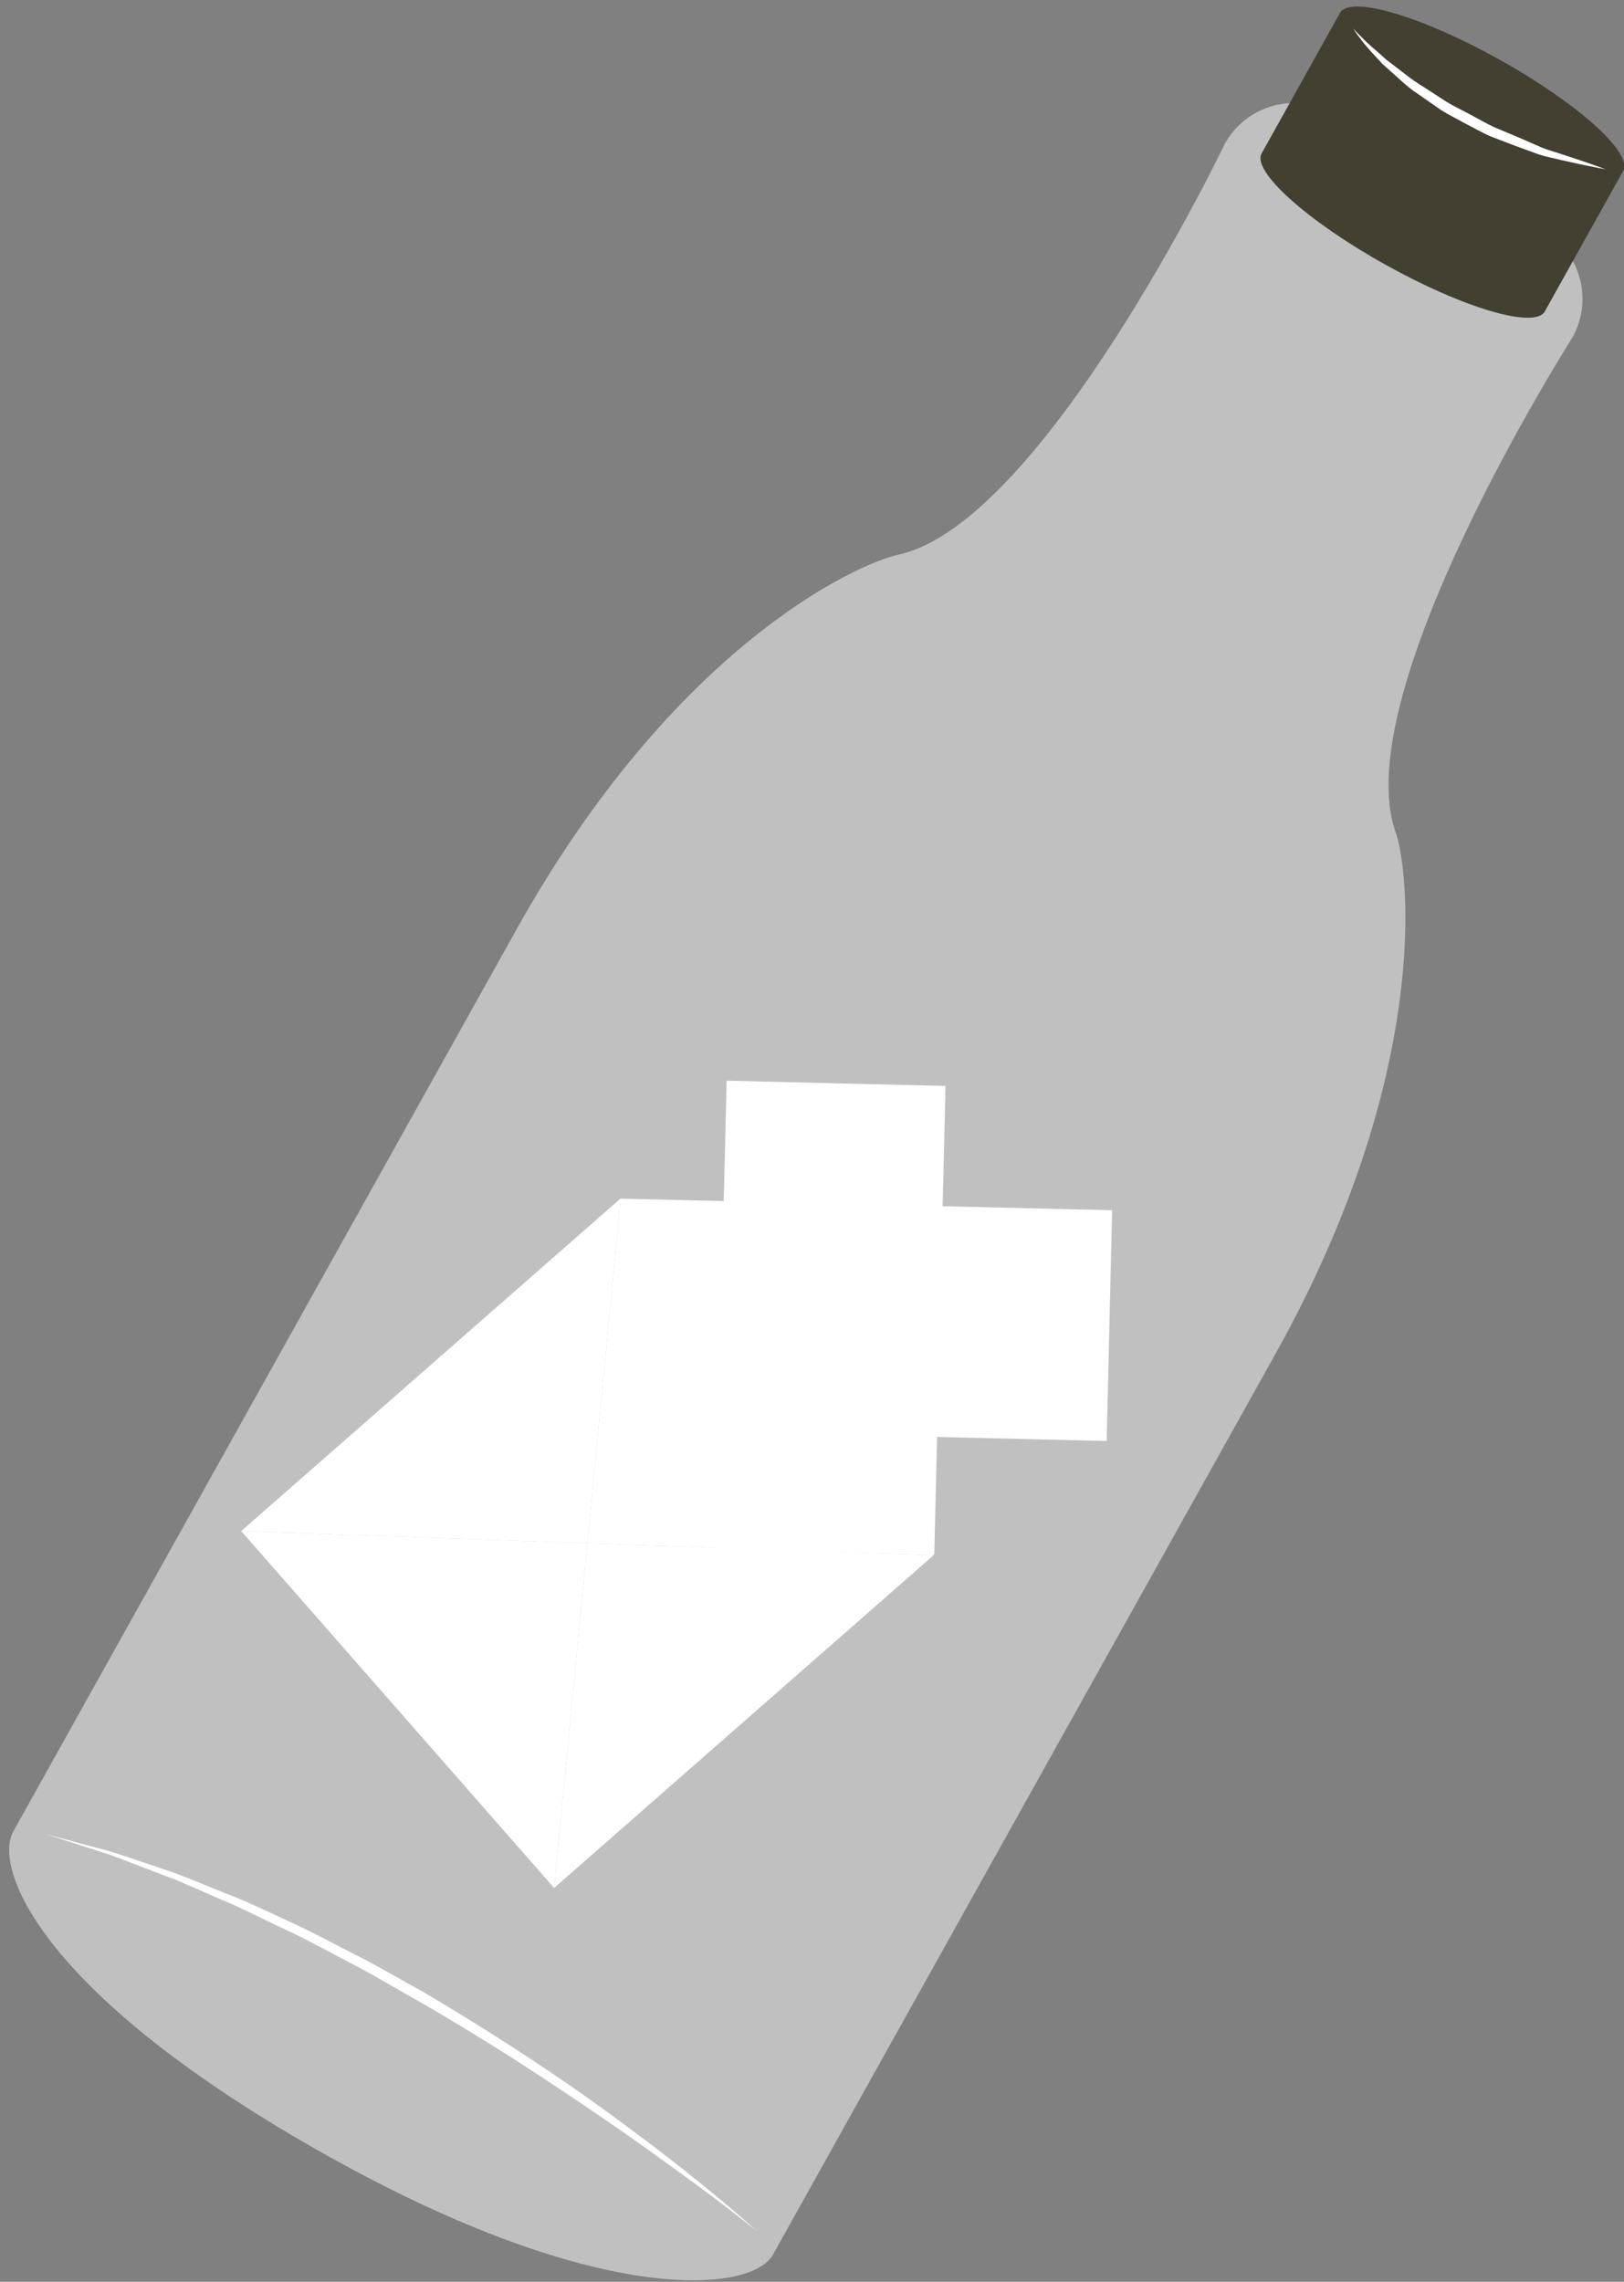 <?xml version="1.0" encoding="utf-8"?>
<!-- Generator: Adobe Illustrator 16.0.0, SVG Export Plug-In . SVG Version: 6.00 Build 0)  -->
<!DOCTYPE svg PUBLIC "-//W3C//DTD SVG 1.1//EN" "http://www.w3.org/Graphics/SVG/1.1/DTD/svg11.dtd">
<svg version="1.1" id="Layer_1" xmlns="http://www.w3.org/2000/svg" xmlns:xlink="http://www.w3.org/1999/xlink" x="0px" y="0px"
	 width="79px" height="111px" viewBox="0 0 79 111" enable-background="new 0 0 79 111" xml:space="preserve">
<rect x="0" y="0" width="79" height="111" fill="#808080" stroke="none"/>
<g>
	<g>
		<g>
			<path opacity="0.5" fill="#FFFFFF" d="M67.885,40.463c-2.386-6.797,8.611-24.05,8.611-24.05c1.032-1.852,0.368-4.19-1.484-5.224
				L64.813,5.5c-1.852-1.033-4.19-0.37-5.224,1.481c0,0-8.838,18.458-15.875,19.998c-2.073,0.452-10.919,4.486-18.601,18.256
				L0.654,89.078c-1.032,1.851,1.448,8.076,15.379,15.849c13.149,7.335,20.531,6.611,21.564,4.76l24.457-43.843
				C69.609,52.304,68.588,42.464,67.885,40.463z"/>
			<g>
				<path fill="#433F31" d="M72.948,2.903c-3.805-2.122-7.279-3.142-7.762-2.276l-3.814,6.837c-0.481,0.865,2.211,3.286,6.015,5.407
					c3.805,2.123,7.278,3.143,7.761,2.278l3.814-6.838C79.443,7.447,76.752,5.026,72.948,2.903z"/>
				<g>
					<path fill="#FFFFFF" d="M65.828,1.384c0,0,0.146,0.173,0.429,0.444c0.259,0.292,0.705,0.635,1.193,1.087
						c0.265,0.202,0.552,0.422,0.855,0.653c0.296,0.24,0.627,0.468,0.982,0.685c0.349,0.227,0.709,0.46,1.074,0.697
						c0.373,0.226,0.775,0.415,1.165,0.626c0.393,0.204,0.773,0.435,1.169,0.616c0.403,0.169,0.8,0.336,1.184,0.496
						c0.382,0.168,0.752,0.329,1.102,0.482c0.354,0.146,0.706,0.233,1.022,0.342c1.271,0.412,2.119,0.729,2.119,0.729
						s-0.88-0.159-2.2-0.46c-0.327-0.085-0.691-0.146-1.061-0.267c-0.364-0.133-0.748-0.272-1.146-0.418
						c-0.396-0.151-0.805-0.308-1.221-0.467c-0.407-0.181-0.8-0.409-1.203-0.614c-0.396-0.221-0.804-0.42-1.182-0.655
						c-0.366-0.255-0.727-0.506-1.074-0.749c-0.357-0.23-0.674-0.493-0.958-0.761c-0.29-0.259-0.563-0.504-0.816-0.729
						c-0.468-0.494-0.848-0.909-1.079-1.232C65.938,1.58,65.828,1.384,65.828,1.384z"/>
				</g>
			</g>
		</g>
		<g>
			<polygon fill="#FFFFFF" points="11.734,74.481 26.954,91.842 28.575,75.069 			"/>
			<polygon fill="#FFFFFF" points="30.196,58.296 11.734,74.481 28.575,75.069 			"/>
			<polygon fill="#FFFFFF" points="26.954,91.842 45.416,75.656 28.575,75.069 			"/>
			<polygon fill="#FFFFFF" points="54.099,58.873 30.208,58.31 30.196,58.296 30.195,58.31 30.181,58.31 30.176,58.501 
				28.575,75.069 45.416,75.656 40.262,69.777 53.834,70.099 			"/>
			
				<rect x="28.971" y="58.756" transform="matrix(0.024 -1 1 0.024 -24.651 102.92)" fill="#FFFFFF" width="22.787" height="10.648"/>
		</g>
	</g>
	<g>
		<path fill="#FFFFFF" d="M36.8,108.513c0,0-0.491-0.384-1.35-1.055c-0.861-0.668-2.123-1.581-3.636-2.675
			c-1.514-1.093-3.312-2.321-5.26-3.604c-1.942-1.291-4.061-2.595-6.212-3.841c-1.086-0.604-2.146-1.255-3.234-1.815
			c-1.087-0.561-2.136-1.156-3.195-1.64c-1.057-0.489-2.052-1.022-3.04-1.428c-0.983-0.415-1.895-0.857-2.771-1.177
			c-0.871-0.334-1.67-0.64-2.378-0.911c-0.71-0.266-1.348-0.443-1.863-0.617c-1.038-0.333-1.632-0.523-1.632-0.523
			s0.602,0.161,1.655,0.442c0.524,0.149,1.173,0.296,1.897,0.527c0.721,0.243,1.533,0.519,2.42,0.818
			c0.89,0.297,1.814,0.716,2.815,1.105c1.005,0.381,2.021,0.882,3.084,1.372c1.07,0.477,2.128,1.065,3.227,1.619
			c1.098,0.554,2.17,1.194,3.266,1.794c2.149,1.271,4.264,2.601,6.201,3.913c1.944,1.303,3.694,2.61,5.187,3.738
			C34.952,106.836,36.8,108.513,36.8,108.513z"/>
	</g>
</g>
</svg>
